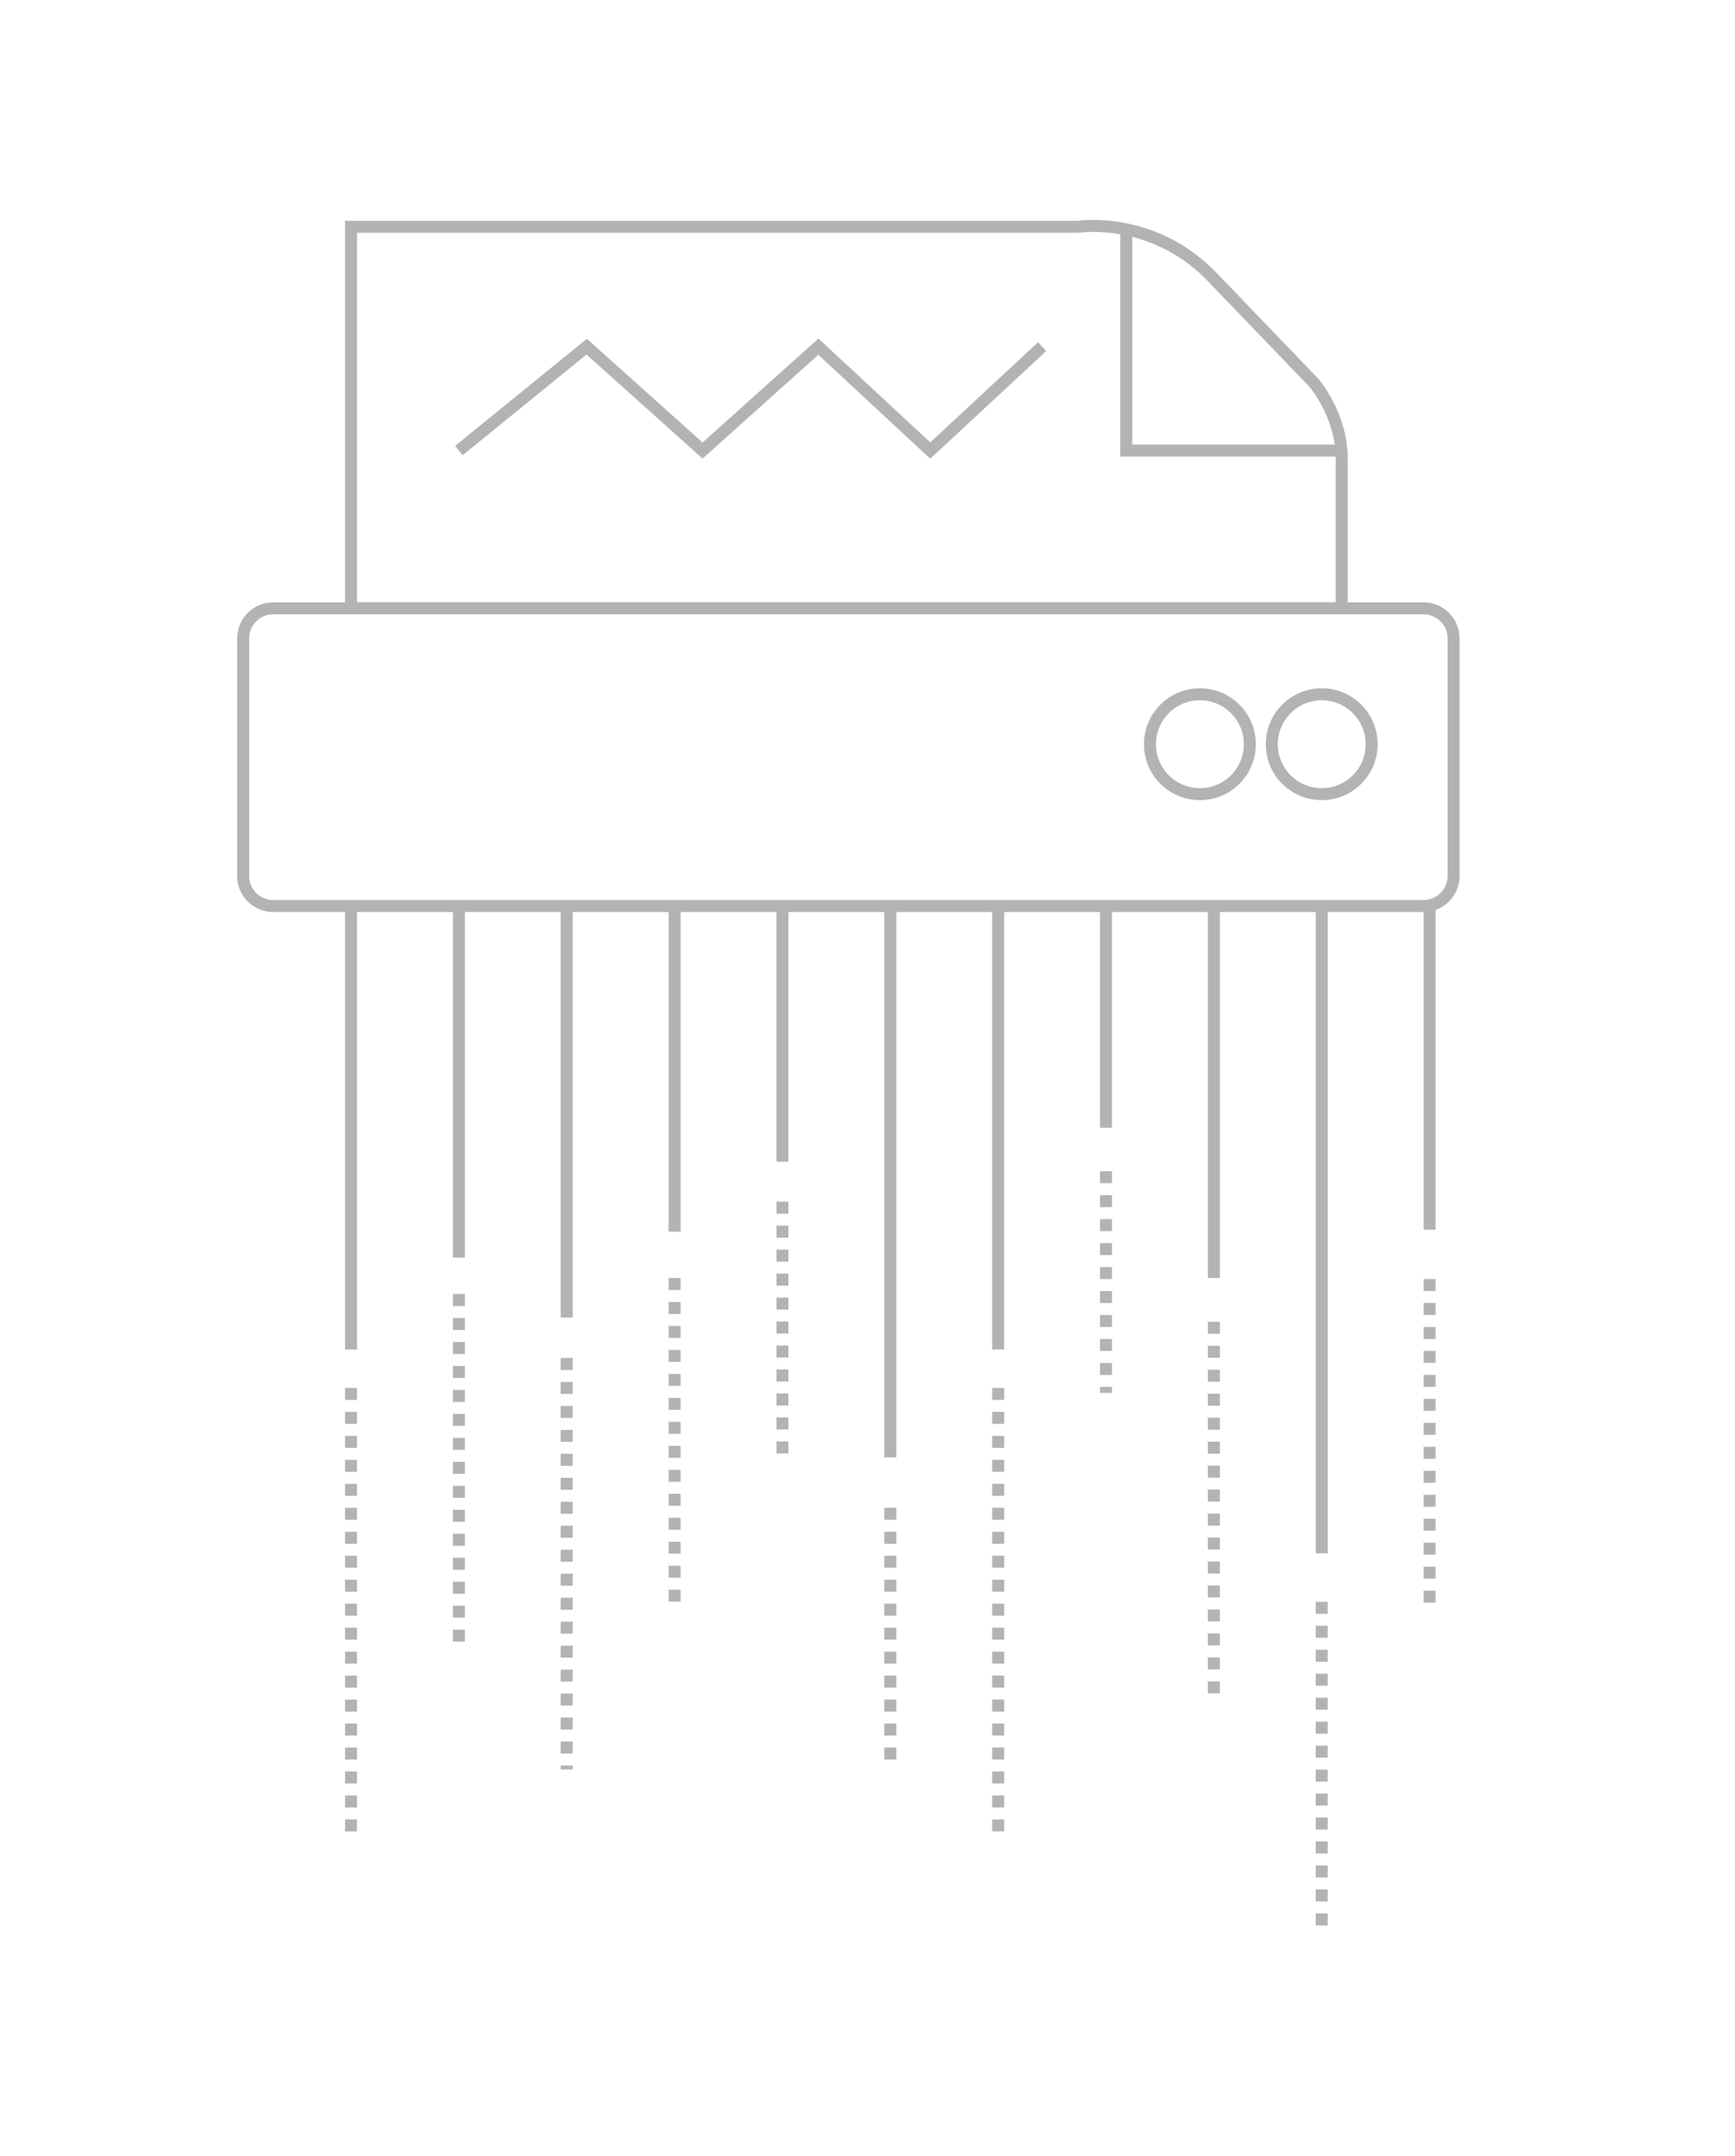 <?xml version="1.0" encoding="utf-8"?>
<!-- Generator: Adobe Illustrator 16.0.0, SVG Export Plug-In . SVG Version: 6.00 Build 0)  -->
<!DOCTYPE svg PUBLIC "-//W3C//DTD SVG 1.1//EN" "http://www.w3.org/Graphics/SVG/1.1/DTD/svg11.dtd">
<svg version="1.1" id="Layer_1" xmlns="http://www.w3.org/2000/svg" xmlns:xlink="http://www.w3.org/1999/xlink" x="0px" y="0px"
	 width="289.552px" height="359.701px" viewBox="0 0 289.552 359.701" enable-background="new 0 0 289.552 359.701"
	 xml:space="preserve">
<g id="XMLID_3_">
	<path id="XMLID_233_" fill="none" stroke="#B3B3B3" stroke-width="2" stroke-miterlimit="10" d="M58.582,101.5V37.843h121.333
		c0,0,12.667-2,22.667,8.667l16.667,17.333c0,0,4.666,5.333,4.666,12.667V101.5H58.582z"/>
	<path id="XMLID_232_" fill="none" stroke="#B3B3B3" stroke-width="2" stroke-miterlimit="10" d="M237.582,151.176h-192
		c-2.75,0-5-2.25-5-5V106.5c0-2.75,2.25-5,5-5h192c2.75,0,5,2.25,5,5v39.676C242.582,148.926,240.332,151.176,237.582,151.176z"/>
	
		<line id="XMLID_235_" fill="none" stroke="#B3B3B3" stroke-width="2" stroke-miterlimit="10" x1="58.582" y1="151.176" x2="58.582" y2="225.176"/>
	
		<line id="XMLID_236_" fill="none" stroke="#B3B3B3" stroke-width="2" stroke-miterlimit="10" x1="76.582" y1="151.176" x2="76.582" y2="209.843"/>
	
		<line id="XMLID_237_" fill="none" stroke="#B3B3B3" stroke-width="2" stroke-miterlimit="10" x1="94.582" y1="151.176" x2="94.582" y2="219.843"/>
	
		<line id="XMLID_238_" fill="none" stroke="#B3B3B3" stroke-width="2" stroke-miterlimit="10" x1="112.582" y1="151.176" x2="112.582" y2="205.51"/>
	
		<line id="XMLID_239_" fill="none" stroke="#B3B3B3" stroke-width="2" stroke-miterlimit="10" x1="130.582" y1="151.176" x2="130.582" y2="193.843"/>
	
		<line id="XMLID_240_" fill="none" stroke="#B3B3B3" stroke-width="2" stroke-miterlimit="10" x1="148.582" y1="151.176" x2="148.582" y2="243.176"/>
	
		<line id="XMLID_241_" fill="none" stroke="#B3B3B3" stroke-width="2" stroke-miterlimit="10" x1="166.582" y1="151.176" x2="166.582" y2="225.176"/>
	
		<line id="XMLID_242_" fill="none" stroke="#B3B3B3" stroke-width="2" stroke-miterlimit="10" x1="184.582" y1="151.176" x2="184.582" y2="188.176"/>
	
		<line id="XMLID_243_" fill="none" stroke="#B3B3B3" stroke-width="2" stroke-miterlimit="10" x1="202.582" y1="151.176" x2="202.582" y2="213.243"/>
	
		<line id="XMLID_244_" fill="none" stroke="#B3B3B3" stroke-width="2" stroke-miterlimit="10" x1="220.582" y1="151.176" x2="220.582" y2="259.176"/>
	
		<line id="XMLID_245_" fill="none" stroke="#B3B3B3" stroke-width="2" stroke-miterlimit="10" x1="238.582" y1="151.176" x2="238.582" y2="205.176"/>
	
		<line id="XMLID_258_" fill="none" stroke="#B3B3B3" stroke-width="2" stroke-miterlimit="10" stroke-dasharray="2" x1="58.582" y1="231.583" x2="58.582" y2="305.583"/>
	
		<line id="XMLID_257_" fill="none" stroke="#B3B3B3" stroke-width="2" stroke-miterlimit="10" stroke-dasharray="2" x1="76.582" y1="215.917" x2="76.582" y2="274.583"/>
	
		<line id="XMLID_256_" fill="none" stroke="#B3B3B3" stroke-width="2" stroke-miterlimit="10" stroke-dasharray="2" x1="94.582" y1="226.583" x2="94.582" y2="295.25"/>
	
		<line id="XMLID_255_" fill="none" stroke="#B3B3B3" stroke-width="2" stroke-miterlimit="10" stroke-dasharray="2" x1="112.582" y1="213.243" x2="112.582" y2="267.576"/>
	
		<line id="XMLID_254_" fill="none" stroke="#B3B3B3" stroke-width="2" stroke-miterlimit="10" stroke-dasharray="2" x1="130.582" y1="200.51" x2="130.582" y2="243.176"/>
	
		<line id="XMLID_253_" fill="none" stroke="#B3B3B3" stroke-width="2" stroke-miterlimit="10" stroke-dasharray="2" x1="148.582" y1="251.583" x2="148.582" y2="294.269"/>
	
		<line id="XMLID_248_" fill="none" stroke="#B3B3B3" stroke-width="2" stroke-miterlimit="10" stroke-dasharray="2" x1="166.582" y1="231.583" x2="166.582" y2="305.583"/>
	
		<line id="XMLID_197_" fill="none" stroke="#B3B3B3" stroke-width="2" stroke-miterlimit="10" stroke-dasharray="2" x1="184.582" y1="195.417" x2="184.582" y2="232.417"/>
	
		<line id="XMLID_23_" fill="none" stroke="#B3B3B3" stroke-width="2" stroke-miterlimit="10" stroke-dasharray="2" x1="202.582" y1="220.55" x2="202.582" y2="282.617"/>
	
		<line id="XMLID_22_" fill="none" stroke="#B3B3B3" stroke-width="2" stroke-miterlimit="10" stroke-dasharray="2" x1="220.582" y1="267.269" x2="220.582" y2="321.269"/>
	
		<line id="XMLID_5_" fill="none" stroke="#B3B3B3" stroke-width="2" stroke-miterlimit="10" stroke-dasharray="2" x1="238.582" y1="213.41" x2="238.582" y2="267.41"/>
	<polyline id="XMLID_246_" fill="none" stroke="#B3B3B3" stroke-width="2" stroke-miterlimit="10" points="76.582,75.176 
		97.916,57.843 117.249,75.176 136.582,57.843 155.249,75.176 173.915,57.843 	"/>
	<polyline id="XMLID_234_" fill="none" stroke="#B3B3B3" stroke-width="2" stroke-miterlimit="10" points="187.964,38.271 
		187.964,75.176 223.915,75.176 	"/>
	
		<circle id="XMLID_247_" fill="none" stroke="#B3B3B3" stroke-width="2" stroke-miterlimit="10" cx="200.249" cy="124.176" r="8.333"/>
	
		<circle id="XMLID_250_" fill="none" stroke="#B3B3B3" stroke-width="2" stroke-miterlimit="10" cx="220.582" cy="124.176" r="8.333"/>
</g>
</svg>
